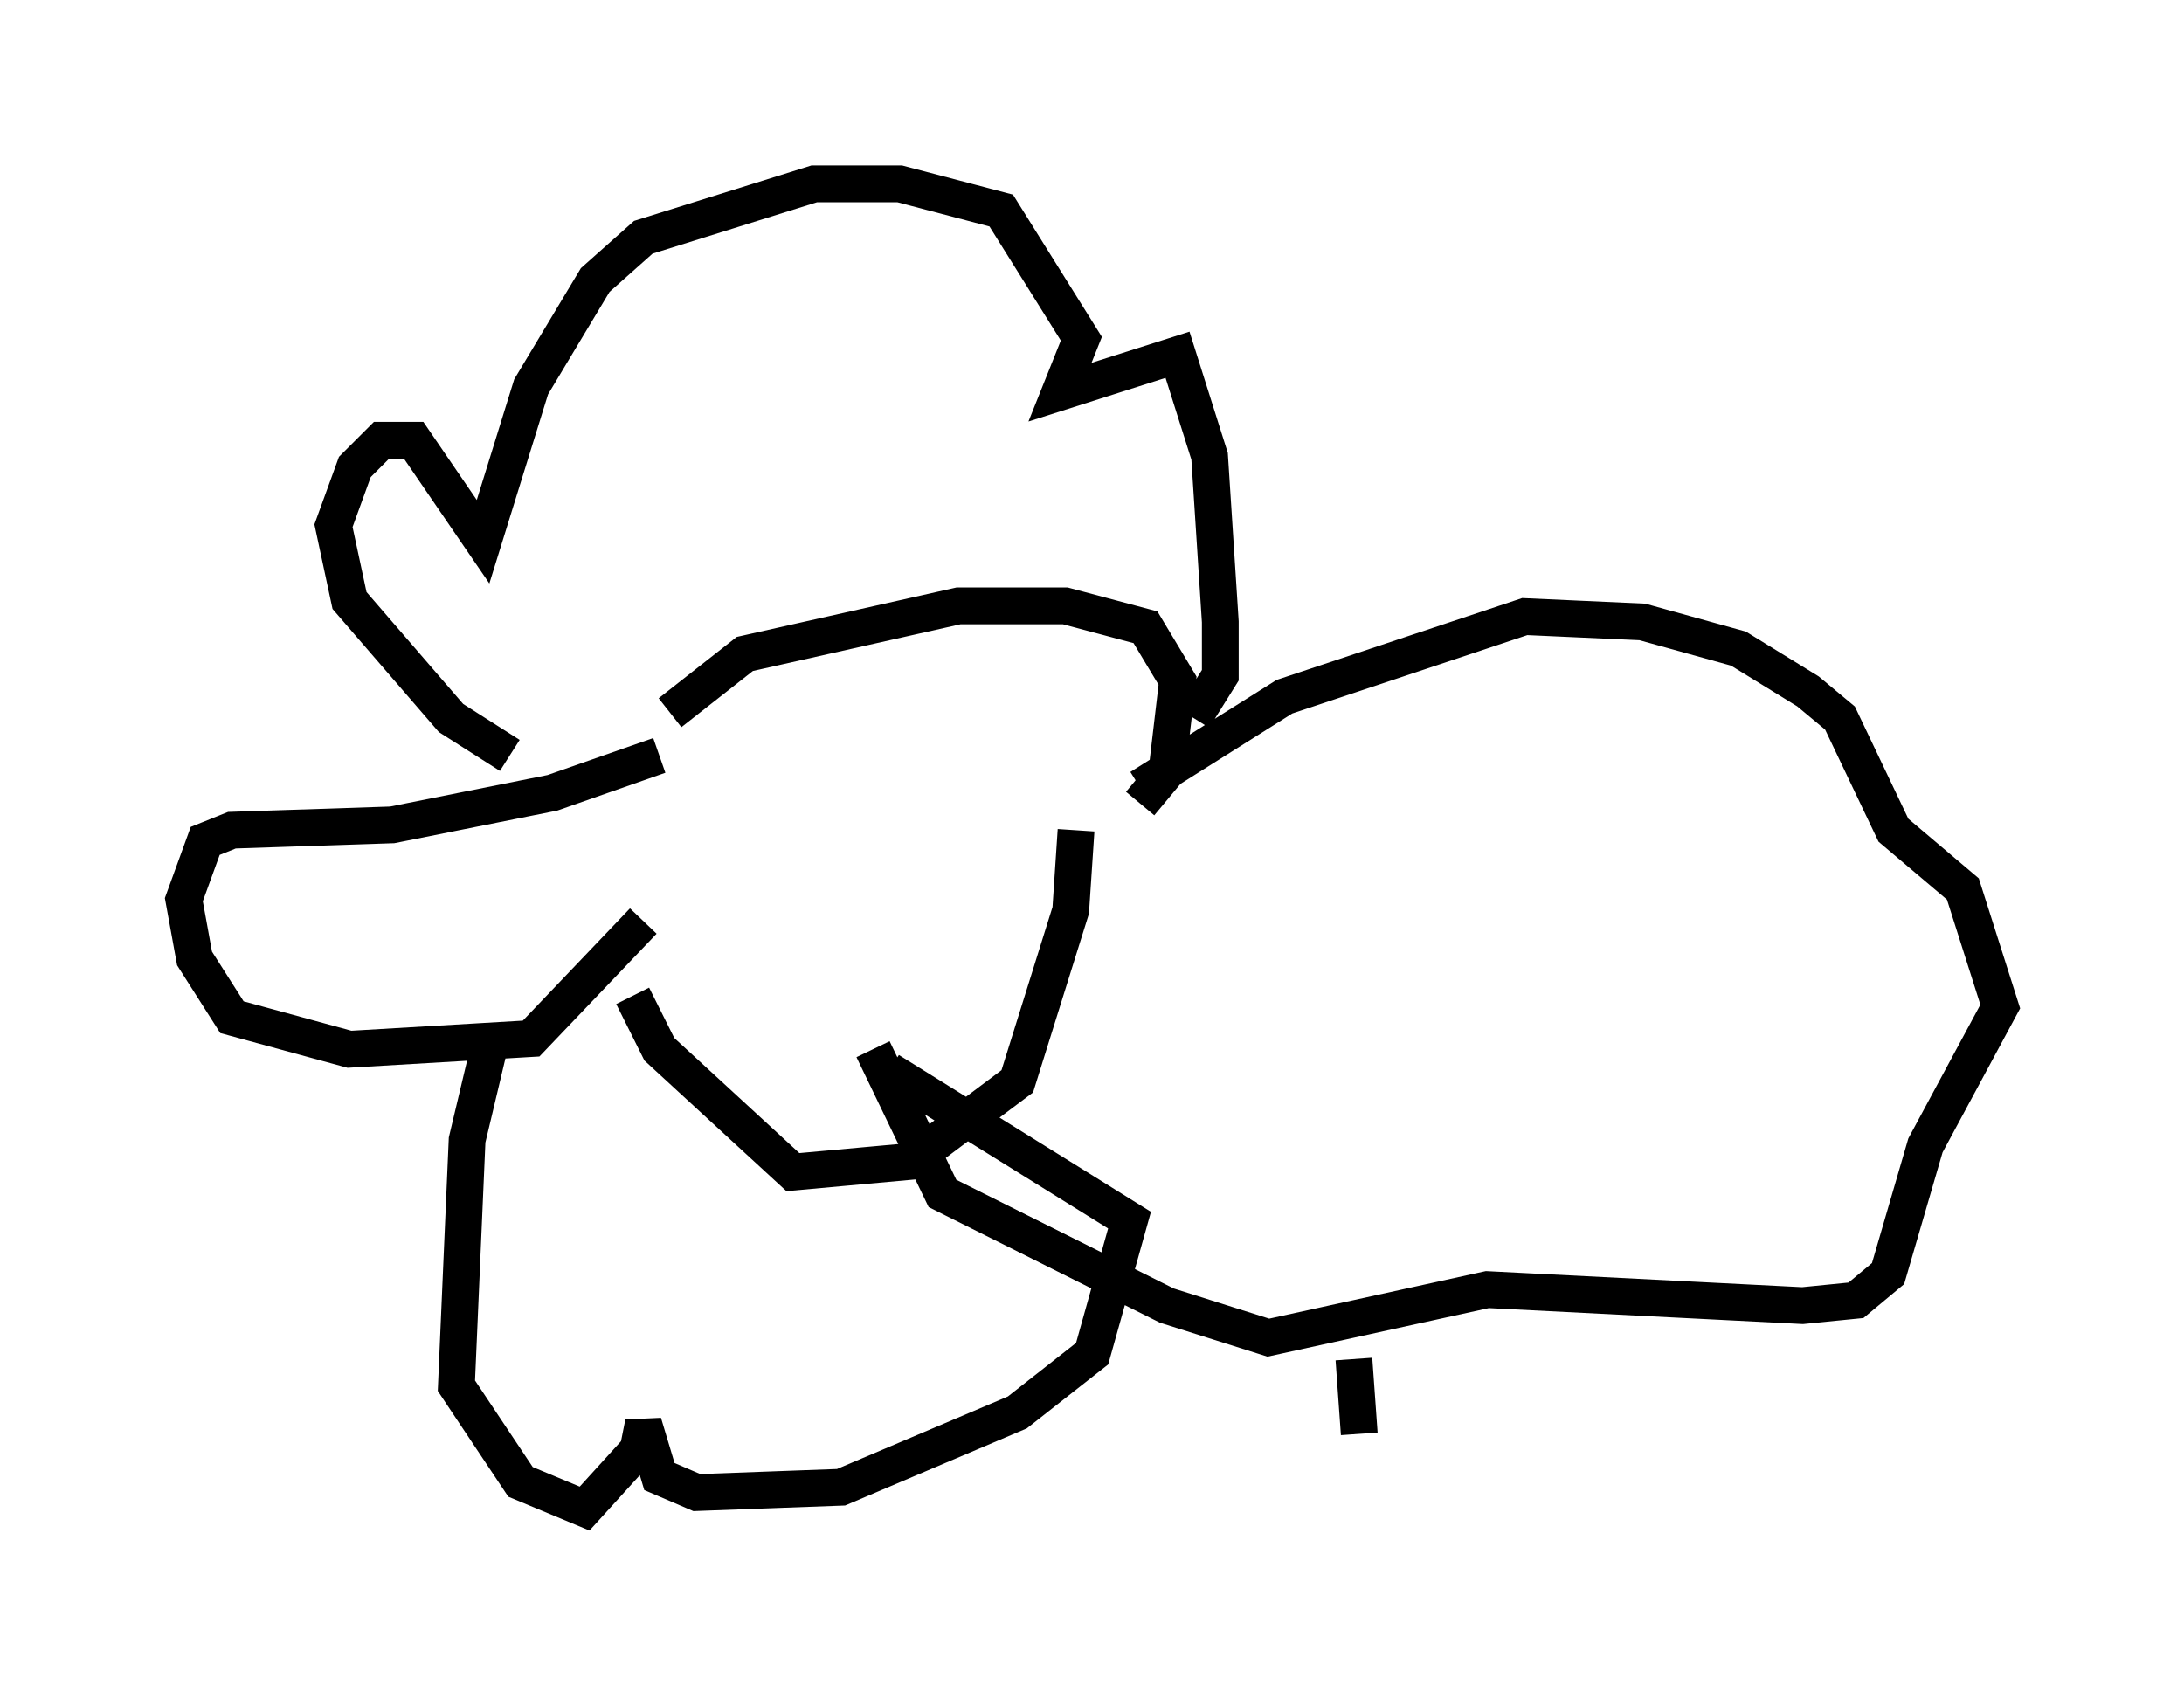 <?xml version="1.0" encoding="utf-8" ?>
<svg baseProfile="full" height="46.022" version="1.1" width="59.385" xmlns="http://www.w3.org/2000/svg" xmlns:ev="http://www.w3.org/2001/xml-events" xmlns:xlink="http://www.w3.org/1999/xlink"><defs /><rect fill="white" height="46.022" width="59.385" x="0" y="0" /><path d="M18.363, 19.816 m-0.436, 0.726 l-2.905, 1.017 -4.358, 0.872 l-4.358, 0.145 -0.726, 0.291 l-0.581, 1.598 0.291, 1.598 l1.017, 1.598 3.196, 0.872 l4.939, -0.291 3.05, -3.196 m0.436, -4.212 m0.291, -1.453 l0.0, 0.0 m0.0, 0.0 l2.034, -1.598 5.81, -1.307 l2.905, 0.0 2.179, 0.581 l0.872, 1.453 -0.291, 2.469 l-0.726, 0.872 m-13.799, 5.229 l0.726, 1.453 3.631, 3.341 l3.196, -0.291 2.905, -2.179 l1.453, -4.648 0.145, -2.179 m1.743, -1.162 l3.922, -2.469 6.536, -2.179 l3.196, 0.145 2.615, 0.726 l1.888, 1.162 0.872, 0.726 l1.453, 3.05 1.888, 1.598 l1.017, 3.196 -2.034, 3.777 l-1.017, 3.486 -0.872, 0.726 l-1.453, 0.145 -8.57, -0.436 l-5.955, 1.307 -2.76, -0.872 l-6.101, -3.05 -1.888, -3.922 m-9.877, -7.989 l-1.598, -1.017 -2.76, -3.196 l-0.436, -2.034 0.581, -1.598 l0.726, -0.726 0.872, 0.0 l1.888, 2.76 1.307, -4.212 l1.743, -2.905 1.307, -1.162 l4.648, -1.453 2.324, 0.0 l2.76, 0.726 2.179, 3.486 l-0.581, 1.453 3.196, -1.017 l0.872, 2.76 0.291, 4.503 l0.0, 1.453 -0.726, 1.162 m-19.028, 8.425 l-0.726, 3.05 -0.291, 6.682 l1.743, 2.615 1.743, 0.726 l1.453, -1.598 0.145, -0.726 l0.436, 1.453 1.017, 0.436 l3.922, -0.145 4.793, -2.034 l2.034, -1.598 1.017, -3.631 l-6.536, -4.067 m12.637, 7.844 l0.145, 2.034 " fill="none" stroke="black" stroke-width="1" /></svg>